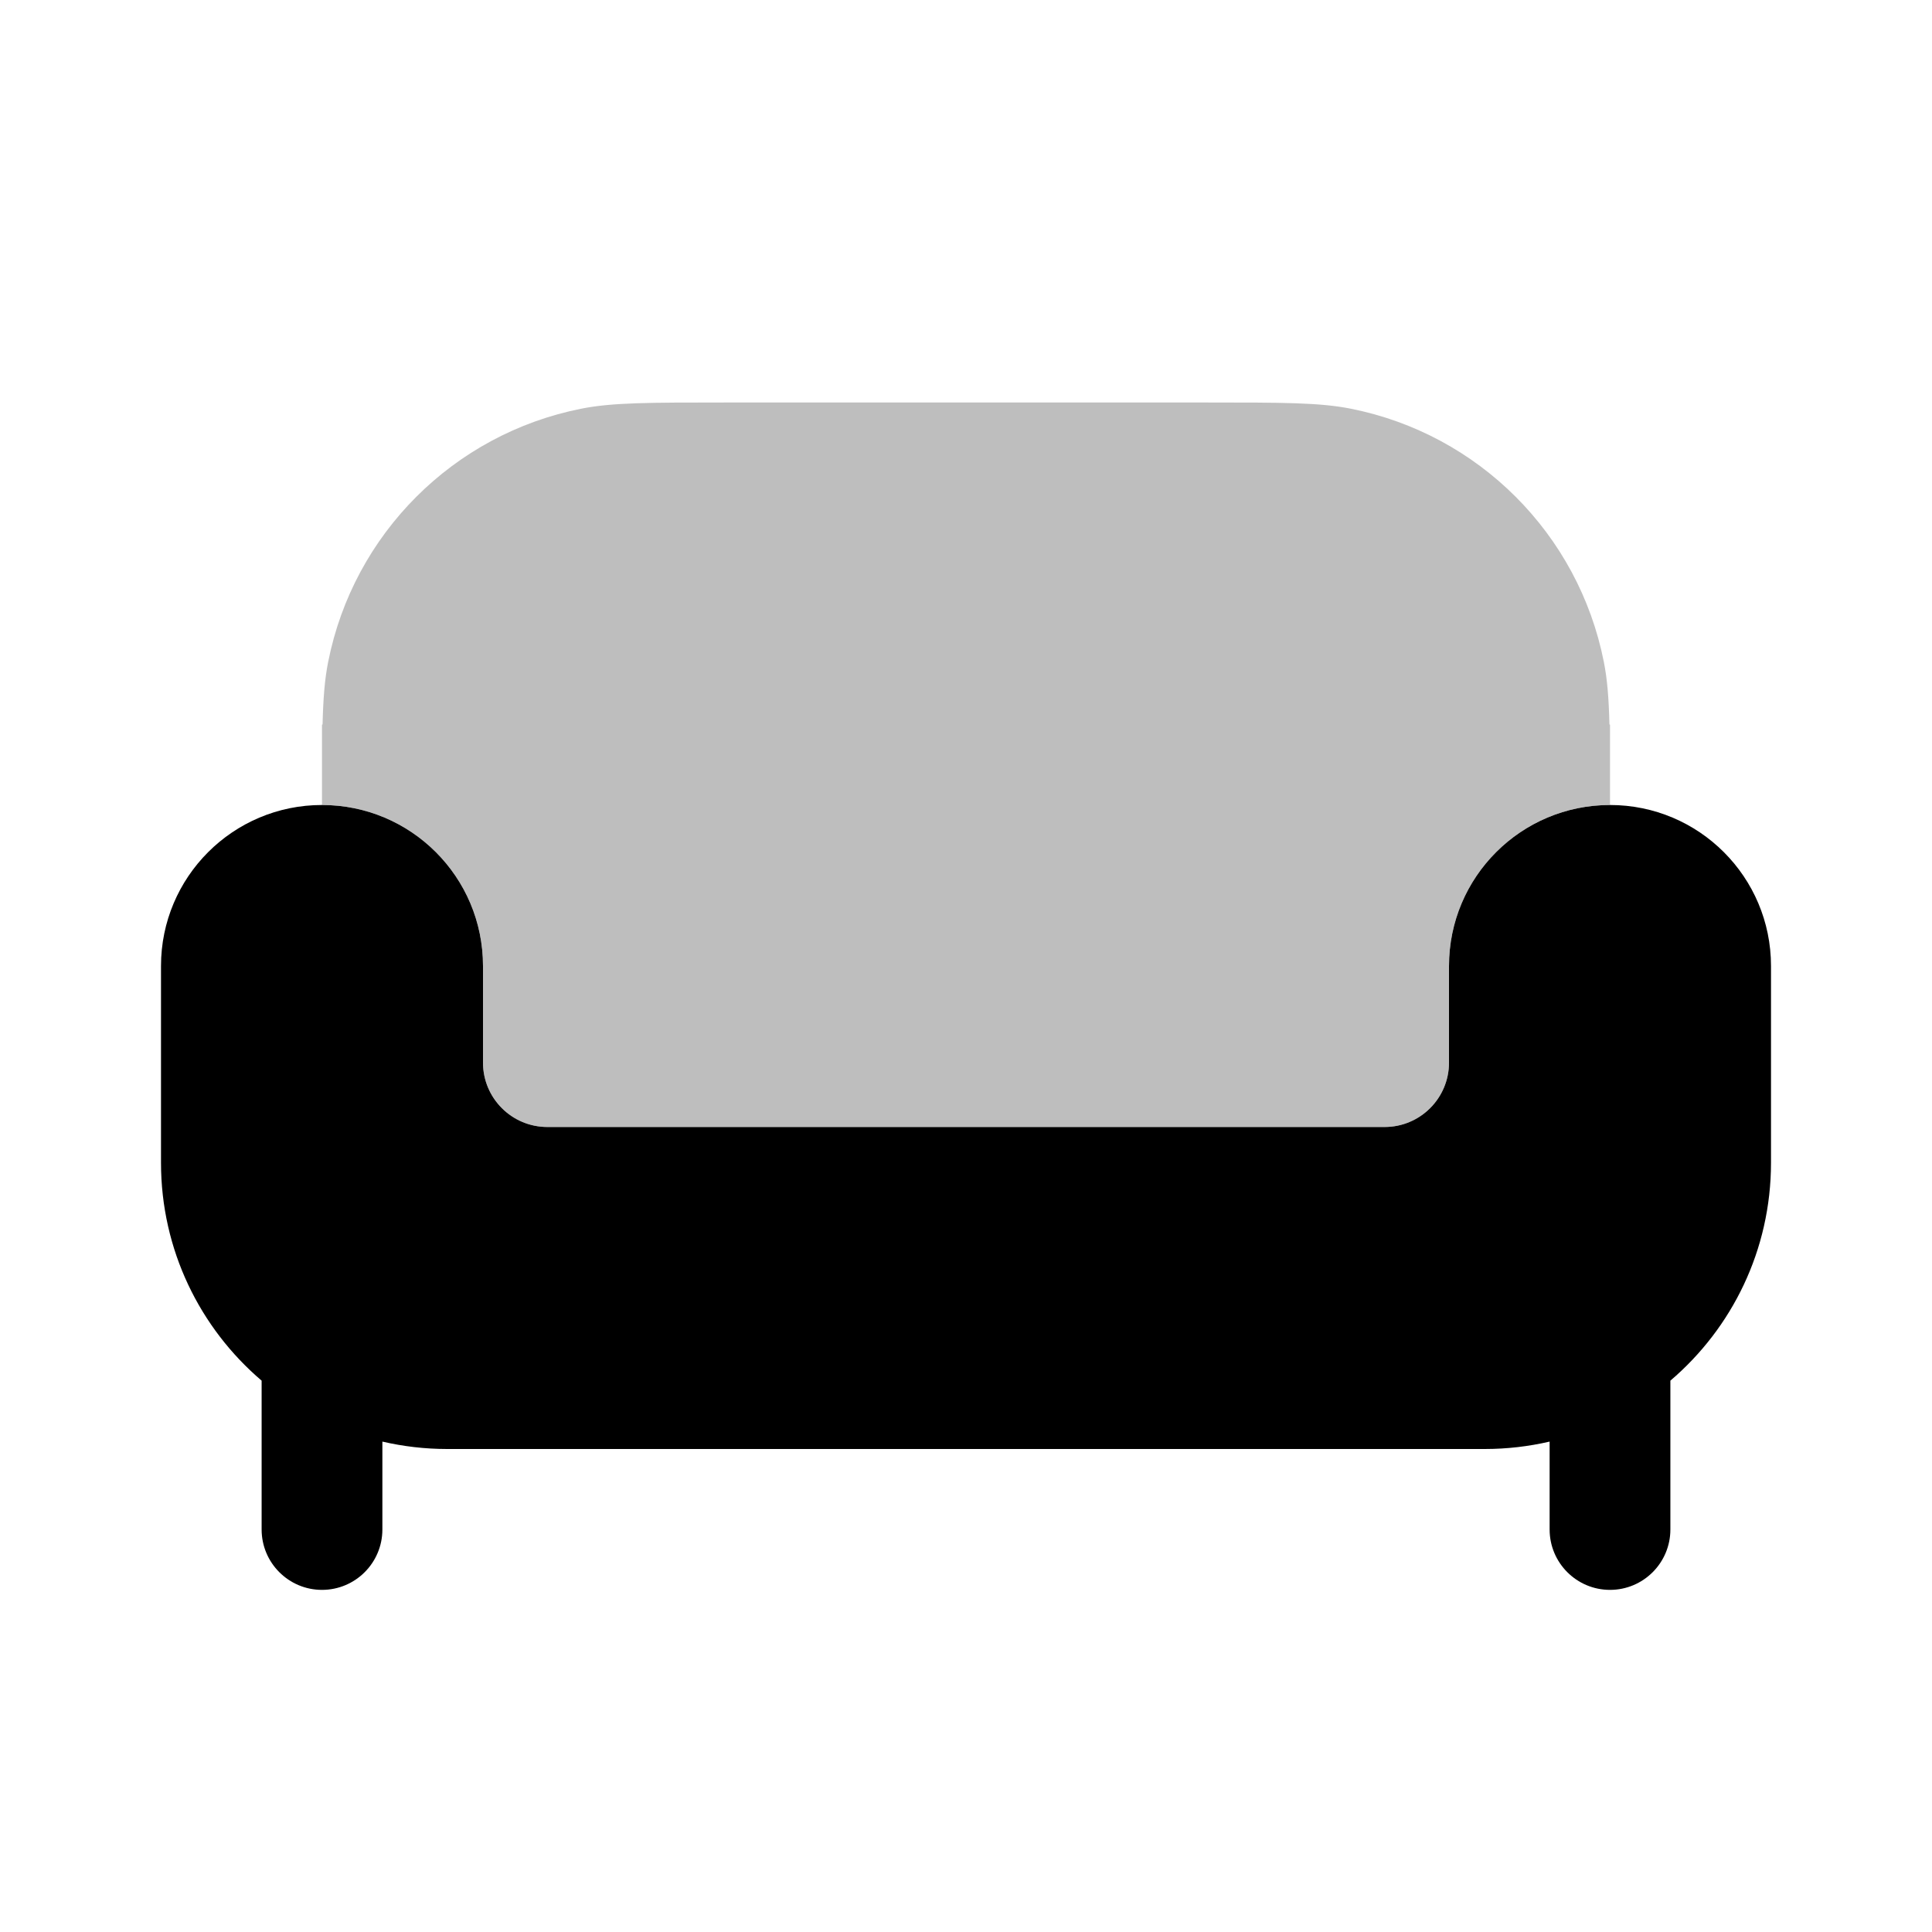 <svg width="24" height="24" viewBox="0 0 24 24" fill="none" xmlns="http://www.w3.org/2000/svg">
<path d="M18.444 18H5.556C5.278 18 5.009 17.968 4.75 17.908V19C4.75 19.414 4.414 19.75 4 19.75C3.586 19.75 3.25 19.414 3.25 19V17.151C2.485 16.499 2 15.528 2 14.444V12C2 10.895 2.895 10 4 10C5.105 10 6 10.895 6 12V13.2C6 13.642 6.358 14 6.8 14H17.2C17.642 14 18 13.642 18 13.2V12C18 10.895 18.895 10 20 10C21.105 10 22 10.895 22 12V14.444C22 15.528 21.515 16.499 20.75 17.151V19C20.75 19.414 20.414 19.75 20 19.75C19.586 19.75 19.25 19.414 19.25 19V17.908C18.991 17.968 18.721 18 18.444 18Z" fill="#000000"/>
<path opacity="0.5" d="M4.007 9C4.015 8.672 4.034 8.434 4.077 8.22C4.392 6.633 5.633 5.392 7.22 5.077C7.606 5 8.071 5 9 5H15C15.929 5 16.394 5 16.78 5.077C18.367 5.392 19.608 6.633 19.923 8.22C19.966 8.434 19.985 8.672 19.993 9L20 9V10C18.895 10 18 10.895 18 12V13.2C18 13.642 17.642 14 17.2 14H6.8C6.358 14 6 13.642 6 13.2V12C6 10.895 5.105 10 4 10V9L4.007 9Z" fill="#7f7f7f"/>
</svg>